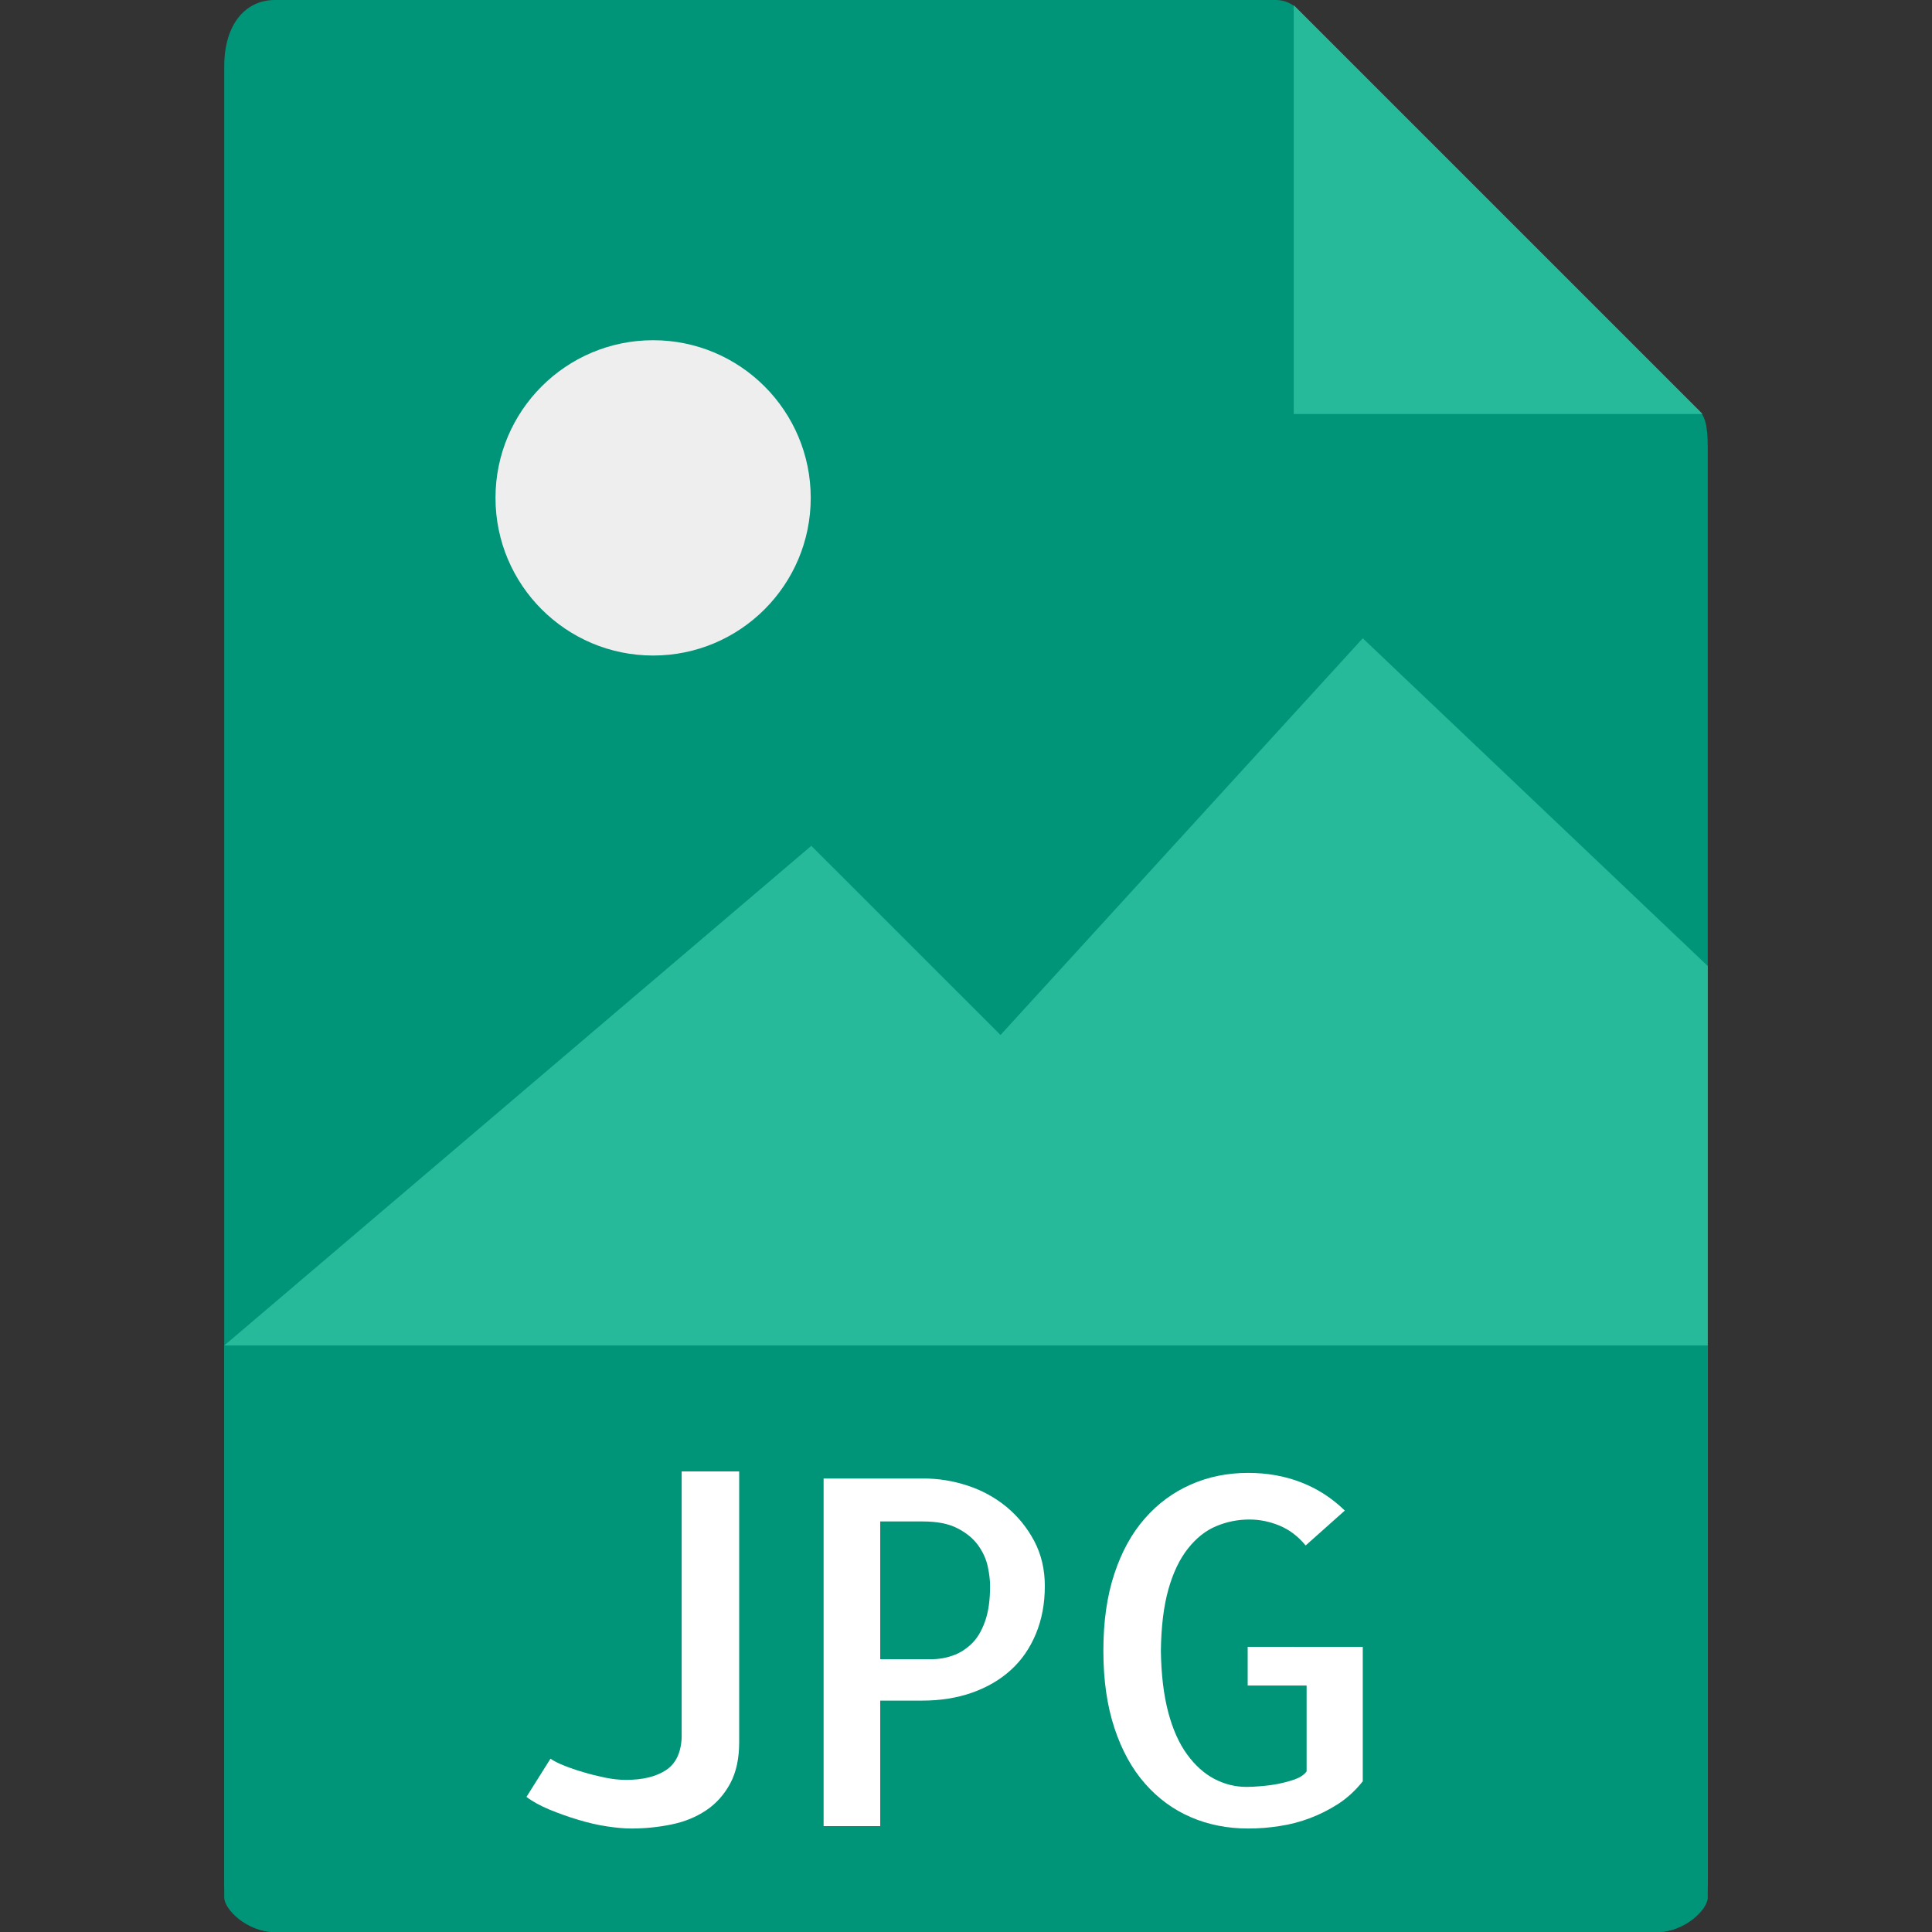 <svg width="30" height="30" viewBox="0 0 30 30" fill="none" xmlns="http://www.w3.org/2000/svg">
<rect x="0" y="0" width="30" height="30" fill="#333333" stroke="none"/>
<path d="M19.813 0H4.266C3.833 0 3.482 0.351 3.482 1.032V29.464C3.482 29.649 3.833 30 4.266 30H25.734C26.167 30 26.518 29.649 26.518 29.464V6.952C26.518 6.58 26.468 6.46 26.38 6.371L20.147 0.138C20.058 0.05 19.938 0 19.813 0Z" fill="#009578"/>
<path d="M20.089 0.081V6.429H26.437L20.089 0.081Z" fill="#26B99A"/>
<path d="M10.142 10.179C11.493 10.179 12.589 9.083 12.589 7.731C12.589 6.379 11.493 5.283 10.142 5.283C8.79 5.283 7.694 6.379 7.694 7.731C7.694 9.083 8.79 10.179 10.142 10.179Z" fill="#EEEEEE"/>
<path d="M3.482 20.893H9.375H26.518V15L21.161 9.911L15.536 16.071L12.598 13.134L3.482 20.893Z" fill="#26B99A"/>
<path d="M25.734 30H4.266C3.833 30 3.482 29.649 3.482 29.216V20.893H26.518V29.216C26.518 29.649 26.167 30 25.734 30Z" fill="#009578"/>
<path d="M11.478 22.848V27.052C11.478 27.306 11.432 27.52 11.339 27.693C11.246 27.866 11.121 28.006 10.966 28.11C10.809 28.215 10.63 28.289 10.427 28.33C10.224 28.372 10.016 28.393 9.801 28.393C9.693 28.393 9.567 28.381 9.424 28.36C9.28 28.338 9.131 28.304 8.977 28.257C8.823 28.211 8.675 28.158 8.534 28.1C8.392 28.041 8.273 27.976 8.175 27.902L8.548 27.309C8.597 27.343 8.667 27.379 8.757 27.415C8.847 27.451 8.946 27.486 9.054 27.517C9.161 27.55 9.274 27.577 9.391 27.602C9.508 27.626 9.618 27.638 9.721 27.638C9.979 27.638 10.186 27.588 10.339 27.488C10.493 27.388 10.575 27.218 10.585 26.979V22.848H11.478Z" fill="white"/>
<path d="M13.668 28.356H12.789V22.958H14.342C14.571 22.958 14.798 22.994 15.023 23.068C15.247 23.141 15.448 23.251 15.627 23.397C15.805 23.544 15.949 23.721 16.059 23.928C16.169 24.136 16.224 24.369 16.224 24.628C16.224 24.902 16.177 25.149 16.085 25.371C15.992 25.594 15.863 25.781 15.696 25.932C15.53 26.083 15.33 26.2 15.096 26.283C14.862 26.366 14.602 26.407 14.32 26.407H13.668L13.668 28.356ZM13.668 23.625V25.764H14.474C14.581 25.764 14.687 25.745 14.793 25.708C14.898 25.672 14.994 25.612 15.082 25.529C15.17 25.446 15.241 25.33 15.294 25.181C15.348 25.032 15.374 24.848 15.374 24.628C15.374 24.541 15.362 24.439 15.338 24.325C15.313 24.21 15.264 24.1 15.188 23.995C15.112 23.89 15.006 23.802 14.869 23.732C14.732 23.66 14.552 23.625 14.327 23.625H13.668Z" fill="white"/>
<path d="M21.161 25.573V27.66C21.048 27.802 20.923 27.917 20.784 28.008C20.644 28.098 20.498 28.173 20.344 28.231C20.191 28.289 20.032 28.331 19.868 28.355C19.704 28.381 19.543 28.393 19.381 28.393C19.059 28.393 18.762 28.334 18.491 28.217C18.22 28.1 17.983 27.927 17.781 27.697C17.578 27.467 17.419 27.179 17.305 26.833C17.19 26.486 17.133 26.085 17.133 25.632C17.133 25.178 17.19 24.778 17.305 24.434C17.419 24.09 17.578 23.803 17.781 23.574C17.983 23.344 18.221 23.17 18.495 23.05C18.768 22.93 19.064 22.871 19.381 22.871C19.674 22.871 19.948 22.919 20.201 23.017C20.455 23.115 20.682 23.261 20.882 23.456L20.274 23.998C20.157 23.856 20.023 23.754 19.871 23.691C19.72 23.628 19.564 23.595 19.403 23.595C19.222 23.595 19.05 23.629 18.886 23.698C18.722 23.766 18.576 23.882 18.447 24.045C18.317 24.209 18.216 24.42 18.143 24.679C18.07 24.939 18.031 25.255 18.026 25.631C18.031 25.998 18.069 26.315 18.139 26.583C18.21 26.852 18.308 27.071 18.433 27.242C18.557 27.413 18.699 27.54 18.857 27.623C19.016 27.706 19.183 27.747 19.359 27.747C19.413 27.747 19.485 27.744 19.575 27.736C19.665 27.729 19.756 27.717 19.846 27.7C19.936 27.682 20.023 27.659 20.106 27.63C20.189 27.6 20.25 27.559 20.289 27.506V26.173H19.374V25.572L21.161 25.573Z" fill="white"/>
</svg>
